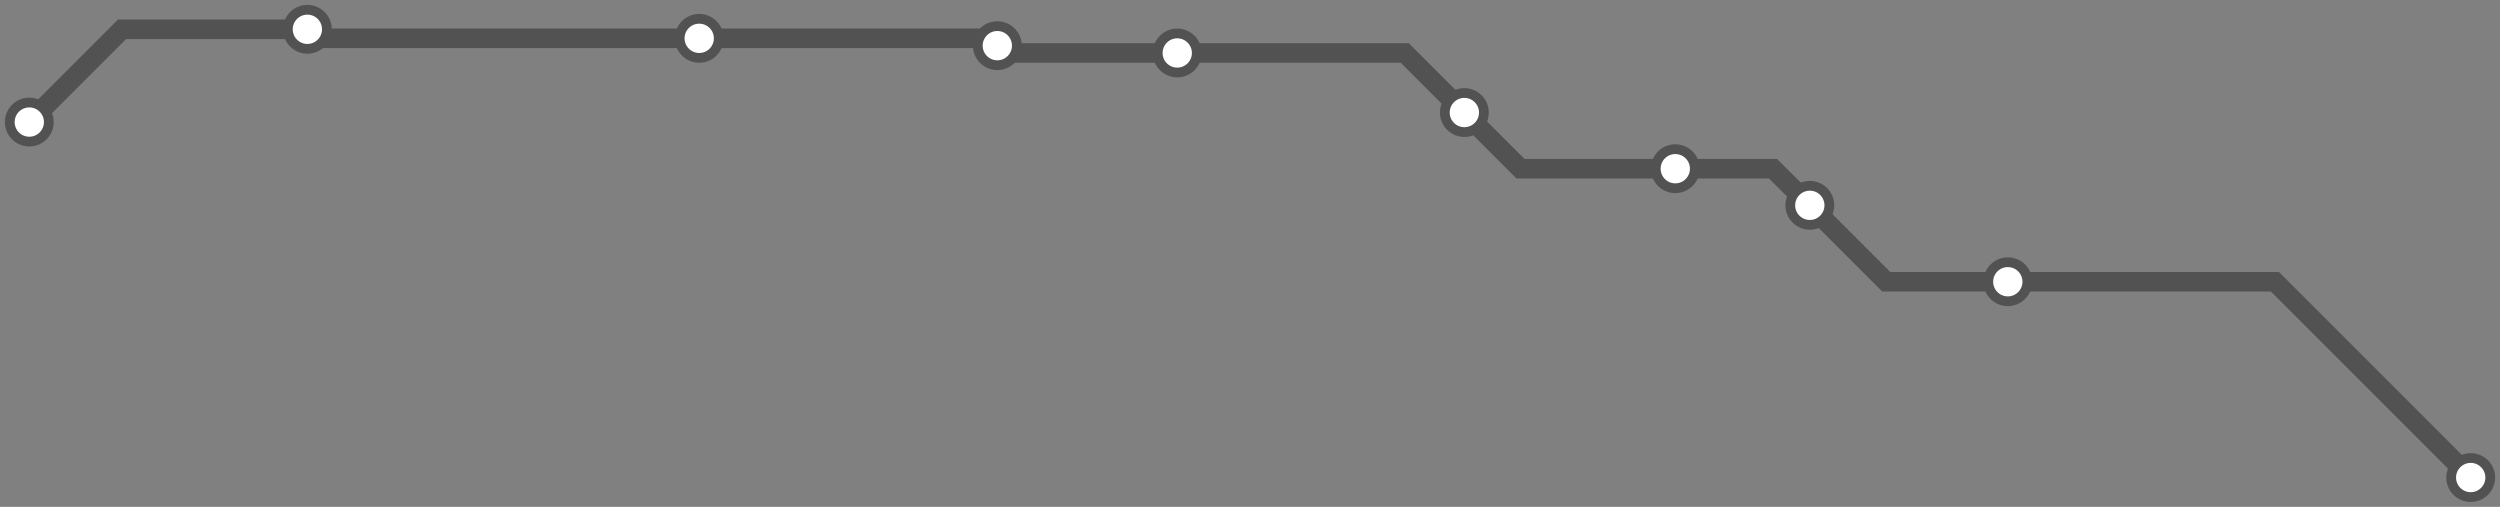 <svg width="1024.0" height="207.6" xmlns="http://www.w3.org/2000/svg">
<rect width="100%" height="100%" fill="#808080" stroke="none"/>
<path d="M1012.0 195.6 L931.8 115.4 L822.4 115.4 L772.6 115.4 L741.3 84.1 L726.2 69.1 L686.2 69.1 L622.8 69.1 L599.8 46.1 L575.4 21.7 L482.2 21.7 L411.5 21.7 L408.5 18.7 L405.5 15.7 L286.4 15.7 L129.6 15.7 L125.9 12.0 L50.0 12.0 L12.0 50.0 " />
<circle cx="1012.0" cy="195.6" r="8" />
<circle cx="822.4" cy="115.4" r="8" />
<circle cx="741.3" cy="84.1" r="8" />
<circle cx="686.2" cy="69.1" r="8" />
<circle cx="599.8" cy="46.1" r="8" />
<circle cx="482.2" cy="21.7" r="8" />
<circle cx="408.5" cy="18.7" r="8" />
<circle cx="286.4" cy="15.7" r="8" />
<circle cx="125.9" cy="12.0" r="8" />
<circle cx="12.0" cy="50.0" r="8" />
<style>
circle {
fill: white;
stroke: #525252;
stroke-width: 4;
}
path {
fill: none;
stroke: #525252;
stroke-width: 8;
}</style>
</svg>